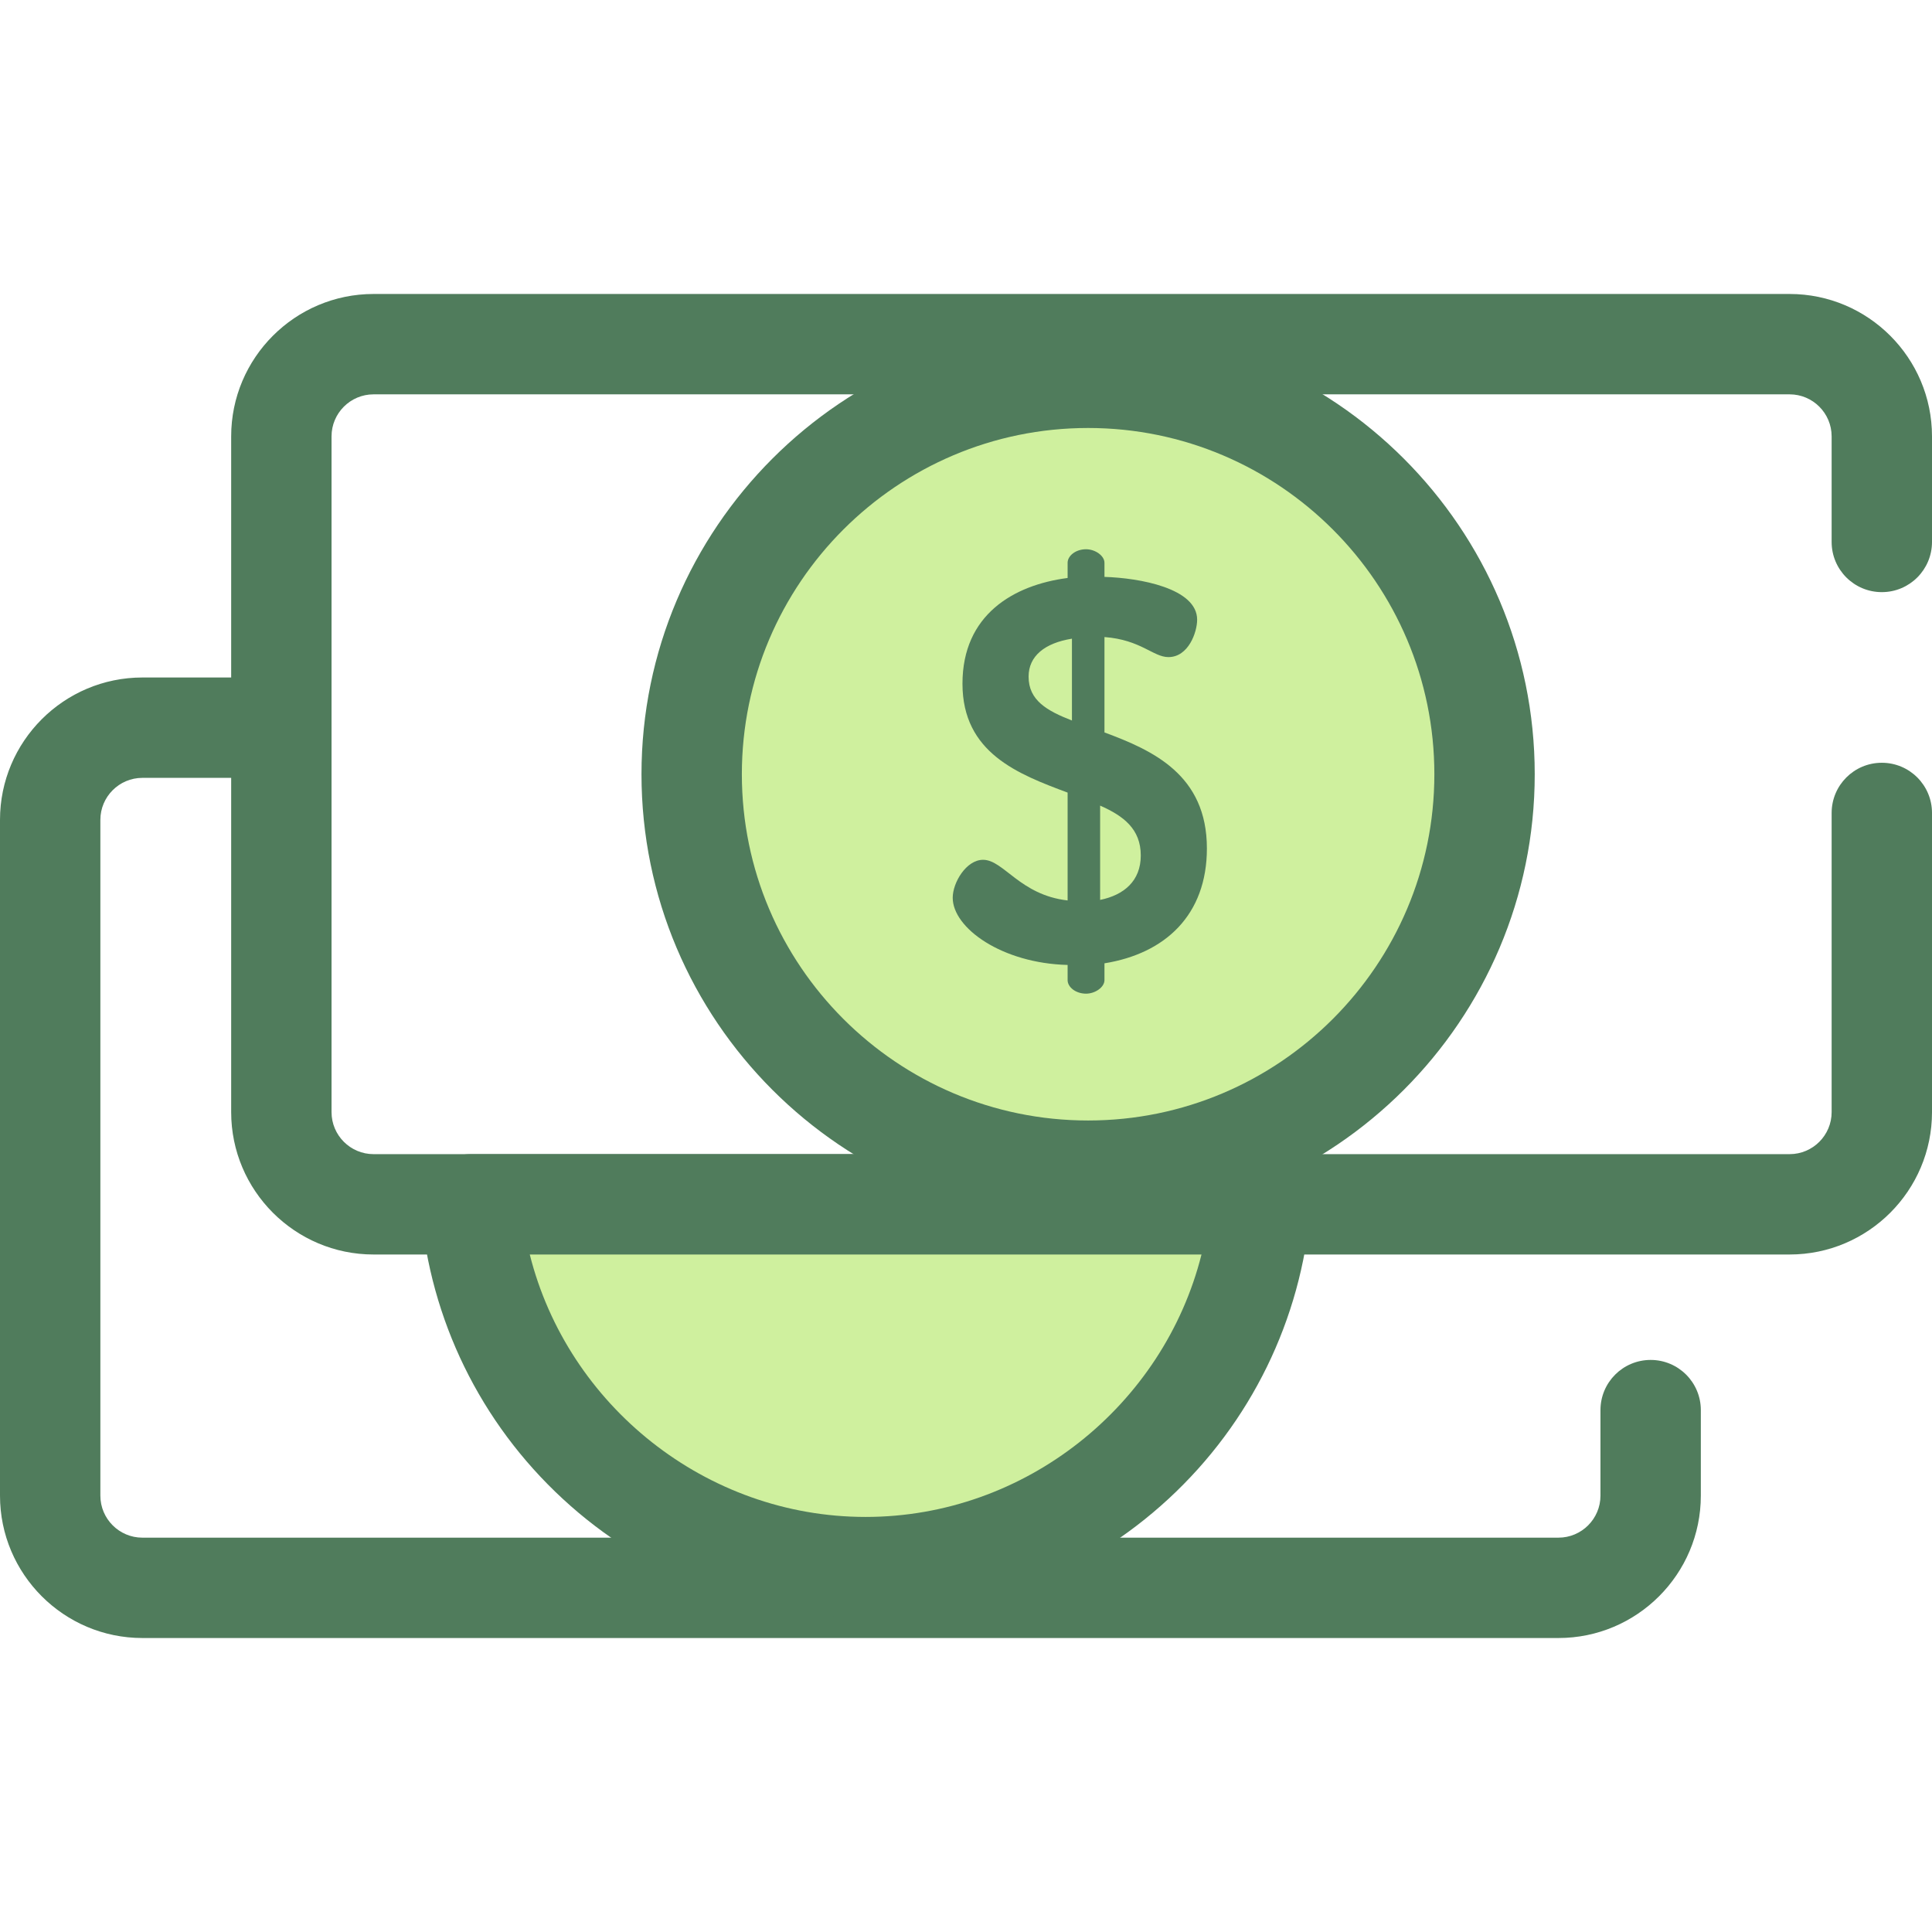 <?xml version="1.0" encoding="iso-8859-1"?>
<!-- Generator: Adobe Illustrator 19.0.0, SVG Export Plug-In . SVG Version: 6.00 Build 0)  -->
<svg version="1.1" id="Layer_1" xmlns="http://www.w3.org/2000/svg" xmlns:xlink="http://www.w3.org/1999/xlink" x="0px" y="0px"
	 viewBox="0 0 512 512" style="enable-background:new 0 0 512 512;" xml:space="preserve">
<circle style="fill:#CFF09E;" cx="288.356" cy="205.186" r="105.06"/>
<g>
	<path style="fill:#507C5C;" d="M288.36,323.541c-65.264,0-118.359-53.095-118.359-118.359S223.097,86.823,288.36,86.823
		s118.359,53.095,118.359,118.359S353.624,323.541,288.36,323.541z M288.36,113.421c-50.598,0-91.761,41.164-91.761,91.761
		s41.164,91.761,91.761,91.761s91.761-41.164,91.761-91.761S338.958,113.421,288.36,113.421z"/>
	<path style="fill:#507C5C;" d="M413.004,434.092H37.734C16.928,434.092,0,417.165,0,396.358V217.276
		c0-20.806,16.928-37.733,37.734-37.733h36.83c7.345,0,13.299,5.954,13.299,13.299c0,7.345-5.954,13.299-13.299,13.299h-36.83
		c-6.14,0-11.136,4.995-11.136,11.135v179.083c0,6.14,4.995,11.136,11.136,11.136h375.27c6.14,0,11.135-4.995,11.135-11.136v-22.665
		c0-7.345,5.954-13.299,13.299-13.299c7.345,0,13.299,5.954,13.299,13.299v22.664C450.737,417.165,433.81,434.092,413.004,434.092z"
		/>
	<path style="fill:#507C5C;" d="M474.267,332.456H98.996c-20.806,0-37.733-16.927-37.733-37.733V115.642
		c0-20.806,16.927-37.734,37.733-37.734h375.272c20.806,0,37.732,16.928,37.732,37.734v27.981c0,7.345-5.954,13.299-13.299,13.299
		c-7.345,0-13.299-5.954-13.299-13.299v-27.981c0-6.14-4.995-11.136-11.135-11.136H98.996c-6.14,0-11.135,4.995-11.135,11.136
		v179.083c0,6.14,4.995,11.135,11.135,11.135h375.272c6.14,0,11.135-4.995,11.135-11.135V215.44c0-7.345,5.954-13.299,13.299-13.299
		c7.345,0,13.299,5.954,13.299,13.299v79.284C512,315.53,495.073,332.456,474.267,332.456z"/>
</g>
<path style="fill:#CFF09E;" d="M124.746,319.158c4.53,53.847,49.639,96.145,104.657,96.145s100.128-42.298,104.657-96.145H124.746z"
	/>
<g>
	<path style="fill:#507C5C;" d="M229.403,428.602c-29.861,0-58.375-11.156-80.288-31.413
		c-21.781-20.134-35.142-47.451-37.619-76.916c-0.311-3.708,0.944-7.375,3.463-10.115s6.068-4.298,9.789-4.298H334.06
		c3.721,0,7.272,1.559,9.789,4.298s3.774,6.407,3.463,10.115c-2.479,29.466-15.839,56.782-37.621,76.916
		C287.777,417.446,259.264,428.602,229.403,428.602z M140.396,332.456c10.041,39.983,46.659,69.547,89.006,69.547
		s78.965-29.564,89.006-69.547L140.396,332.456L140.396,332.456z"/>
	<path style="fill:#507C5C;" d="M282.928,255.721c-17.379-0.431-30.449-9.767-30.449-17.81c0-4.022,3.591-10.054,8.043-10.054
		c5.458,0,9.767,9.336,22.406,10.772v-28.582c-13.07-4.883-27.863-10.485-27.863-28.869c0-18.241,13.501-26.14,27.863-28.007v-4.022
		c0-1.867,2.154-3.591,4.883-3.591c2.442,0,4.883,1.724,4.883,3.591v3.734c9.336,0.287,24.56,3.016,24.56,11.346
		c0,3.303-2.298,9.91-7.612,9.91c-4.022,0-7.325-4.596-16.948-5.314v25.278c12.783,4.74,27.145,11.203,27.145,30.736
		c0,17.666-11.059,27.863-27.145,30.449v4.452c0,1.867-2.442,3.591-4.883,3.591c-2.729,0-4.883-1.724-4.883-3.591V255.721
		L282.928,255.721z M284.077,190.945v-21.688c-7.181,1.149-11.49,4.596-11.49,10.054C272.587,185.63,277.47,188.359,284.077,190.945
		z M291.546,213.494v24.991c6.32-1.293,10.772-5.027,10.772-11.777C302.318,219.67,297.721,216.223,291.546,213.494z"/>
</g>
<g>
</g>
<g>
</g>
<g>
</g>
<g>
</g>
<g>
</g>
<g>
</g>
<g>
</g>
<g>
</g>
<g>
</g>
<g>
</g>
<g>
</g>
<g>
</g>
<g>
</g>
<g>
</g>
<g>
</g>
</svg>
